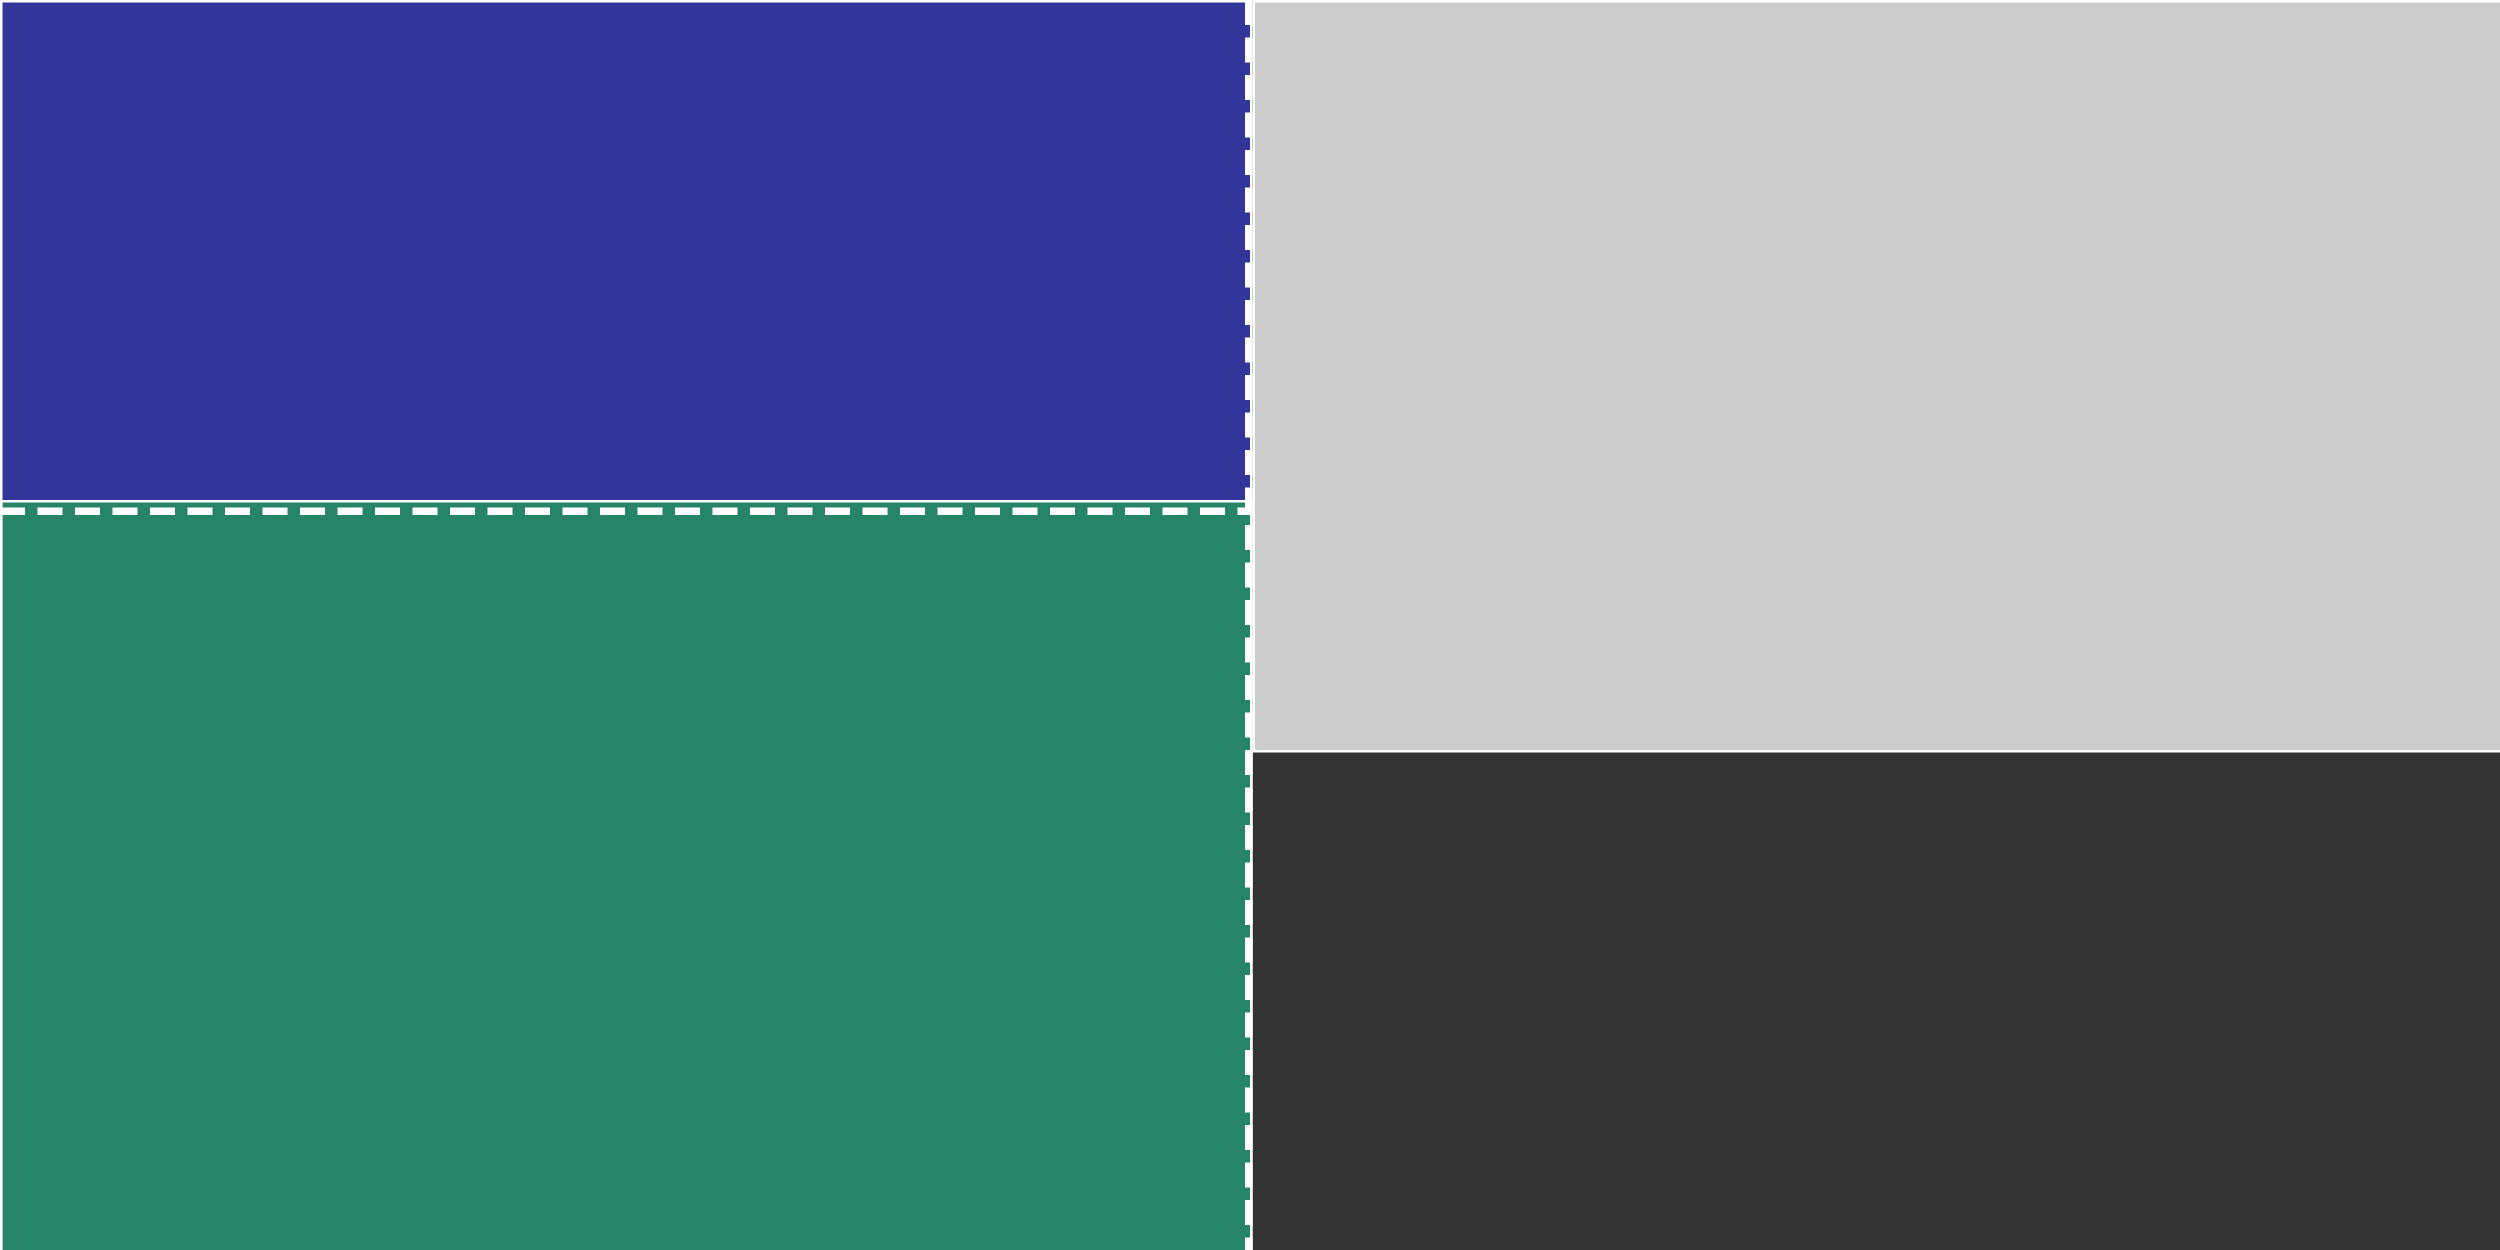 <?xml version="1.0" encoding="UTF-8" standalone="no" ?>
<!DOCTYPE svg PUBLIC "-//W3C//DTD SVG 1.1//EN" "http://www.w3.org/Graphics/SVG/1.1/DTD/svg11.dtd">
<svg xmlns="http://www.w3.org/2000/svg" xmlns:xlink="http://www.w3.org/1999/xlink" version="1.1" width="450" height="225" viewBox="0 0 1000 500" xml:space="preserve">
<rect x="0" y="0" width="1000" height="500" fill="#333333" stroke="none"/>
<desc>Created with Fabric.js 3.6.3</desc>
  <defs>
</defs>
  <g transform="matrix(1 0 0 1 250.5 250.5)" id="plateBox_A"  >
<rect style="stroke: rgb(255,255,255); stroke-width: 1; stroke-dasharray: none; stroke-linecap: butt; stroke-dashoffset: 0; stroke-linejoin: miter; stroke-miterlimit: 4; fill: rgb(51,56,255); fill-opacity: 0.5; fill-rule: nonzero; opacity: 1;"  x="-250" y="-250" rx="0" ry="0" width="500" height="500" />
</g>
  <g transform="matrix(1 0 0 1 250.5 350.5)" id="cuttedPlateOverlay_A"  >
<rect style="stroke: rgb(255,255,255); stroke-width: 1; stroke-dasharray: none; stroke-linecap: butt; stroke-dashoffset: 0; stroke-linejoin: miter; stroke-miterlimit: 4; fill: rgb(33,160,85); fill-opacity: 0.75; fill-rule: nonzero; opacity: 1;"  x="-250" y="-150" rx="0" ry="0" width="500" height="300" />
</g>
  <g transform="matrix(1 0 0 1 499.5 250.5)" id="cutline-width"  >
<line style="stroke: rgb(255,255,255); stroke-width: 3; stroke-dasharray: 10 5; stroke-linecap: butt; stroke-dashoffset: 0; stroke-linejoin: miter; stroke-miterlimit: 4; fill: rgb(0,0,0); fill-rule: nonzero; opacity: 1;"  x1="0" y1="-250.5" x2="0" y2="250.5" />
</g>
  <g transform="matrix(1 0 0 1 250.5 204.5)" id="cutline-length"  >
<line style="stroke: rgb(255,255,255); stroke-width: 3; stroke-dasharray: 10 5; stroke-linecap: butt; stroke-dashoffset: 0; stroke-linejoin: miter; stroke-miterlimit: 4; fill: rgb(0,0,0); fill-rule: nonzero; opacity: 1;"  x1="-250.5" y1="0" x2="250.5" y2="0" />
</g>
  <g transform="matrix(1 0 0 1 751.5 150.5)" id="plateBox_B"  >
<rect style="stroke: rgb(255,255,255); stroke-width: 1; stroke-dasharray: none; stroke-linecap: butt; stroke-dashoffset: 0; stroke-linejoin: miter; stroke-miterlimit: 4; fill: rgb(204,204,204); fill-rule: nonzero; opacity: 1;"  x="-250" y="-150" rx="0" ry="0" width="500" height="300" />
</g>
</svg>
